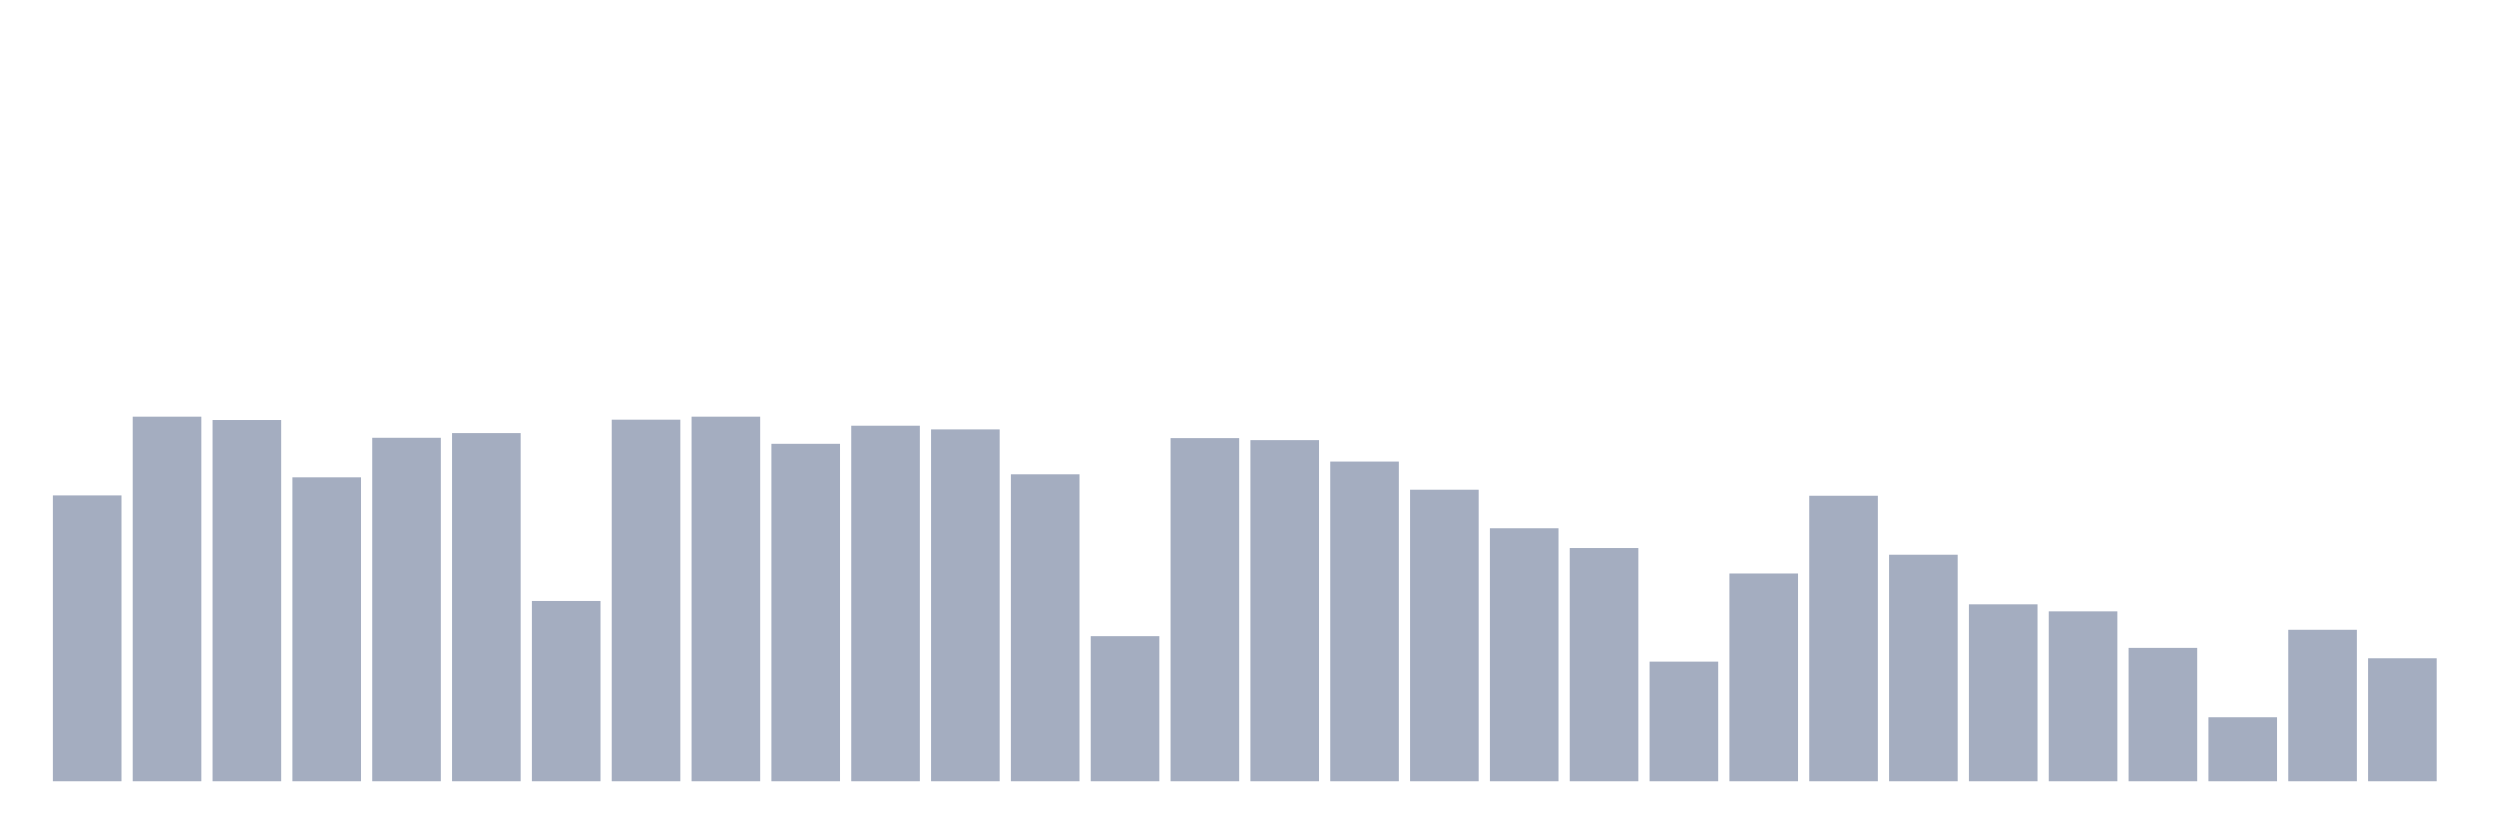 <svg xmlns="http://www.w3.org/2000/svg" viewBox="0 0 480 160"><g transform="translate(10,10)"><rect class="bar" x="0.153" width="13.175" y="85.119" height="54.881" fill="rgb(164,173,192)"></rect><rect class="bar" x="15.482" width="13.175" y="70" height="70" fill="rgb(164,173,192)"></rect><rect class="bar" x="30.81" width="13.175" y="70.643" height="69.357" fill="rgb(164,173,192)"></rect><rect class="bar" x="46.138" width="13.175" y="81.645" height="58.355" fill="rgb(164,173,192)"></rect><rect class="bar" x="61.466" width="13.175" y="74.053" height="65.947" fill="rgb(164,173,192)"></rect><rect class="bar" x="76.794" width="13.175" y="73.153" height="66.847" fill="rgb(164,173,192)"></rect><rect class="bar" x="92.123" width="13.175" y="105.386" height="34.614" fill="rgb(164,173,192)"></rect><rect class="bar" x="107.451" width="13.175" y="70.579" height="69.421" fill="rgb(164,173,192)"></rect><rect class="bar" x="122.779" width="13.175" y="70" height="70" fill="rgb(164,173,192)"></rect><rect class="bar" x="138.107" width="13.175" y="75.211" height="64.789" fill="rgb(164,173,192)"></rect><rect class="bar" x="153.436" width="13.175" y="71.737" height="68.263" fill="rgb(164,173,192)"></rect><rect class="bar" x="168.764" width="13.175" y="72.445" height="67.555" fill="rgb(164,173,192)"></rect><rect class="bar" x="184.092" width="13.175" y="81.066" height="58.934" fill="rgb(164,173,192)"></rect><rect class="bar" x="199.42" width="13.175" y="112.142" height="27.858" fill="rgb(164,173,192)"></rect><rect class="bar" x="214.748" width="13.175" y="74.118" height="65.882" fill="rgb(164,173,192)"></rect><rect class="bar" x="230.077" width="13.175" y="74.504" height="65.496" fill="rgb(164,173,192)"></rect><rect class="bar" x="245.405" width="13.175" y="78.621" height="61.379" fill="rgb(164,173,192)"></rect><rect class="bar" x="260.733" width="13.175" y="84.026" height="55.974" fill="rgb(164,173,192)"></rect><rect class="bar" x="276.061" width="13.175" y="91.425" height="48.575" fill="rgb(164,173,192)"></rect><rect class="bar" x="291.39" width="13.175" y="95.221" height="44.779" fill="rgb(164,173,192)"></rect><rect class="bar" x="306.718" width="13.175" y="117.031" height="22.969" fill="rgb(164,173,192)"></rect><rect class="bar" x="322.046" width="13.175" y="100.11" height="39.89" fill="rgb(164,173,192)"></rect><rect class="bar" x="337.374" width="13.175" y="85.184" height="54.816" fill="rgb(164,173,192)"></rect><rect class="bar" x="352.702" width="13.175" y="96.507" height="43.493" fill="rgb(164,173,192)"></rect><rect class="bar" x="368.031" width="13.175" y="106.029" height="33.971" fill="rgb(164,173,192)"></rect><rect class="bar" x="383.359" width="13.175" y="107.381" height="32.619" fill="rgb(164,173,192)"></rect><rect class="bar" x="398.687" width="13.175" y="114.393" height="25.607" fill="rgb(164,173,192)"></rect><rect class="bar" x="414.015" width="13.175" y="127.711" height="12.289" fill="rgb(164,173,192)"></rect><rect class="bar" x="429.344" width="13.175" y="110.919" height="29.081" fill="rgb(164,173,192)"></rect><rect class="bar" x="444.672" width="13.175" y="116.388" height="23.612" fill="rgb(164,173,192)"></rect></g></svg>